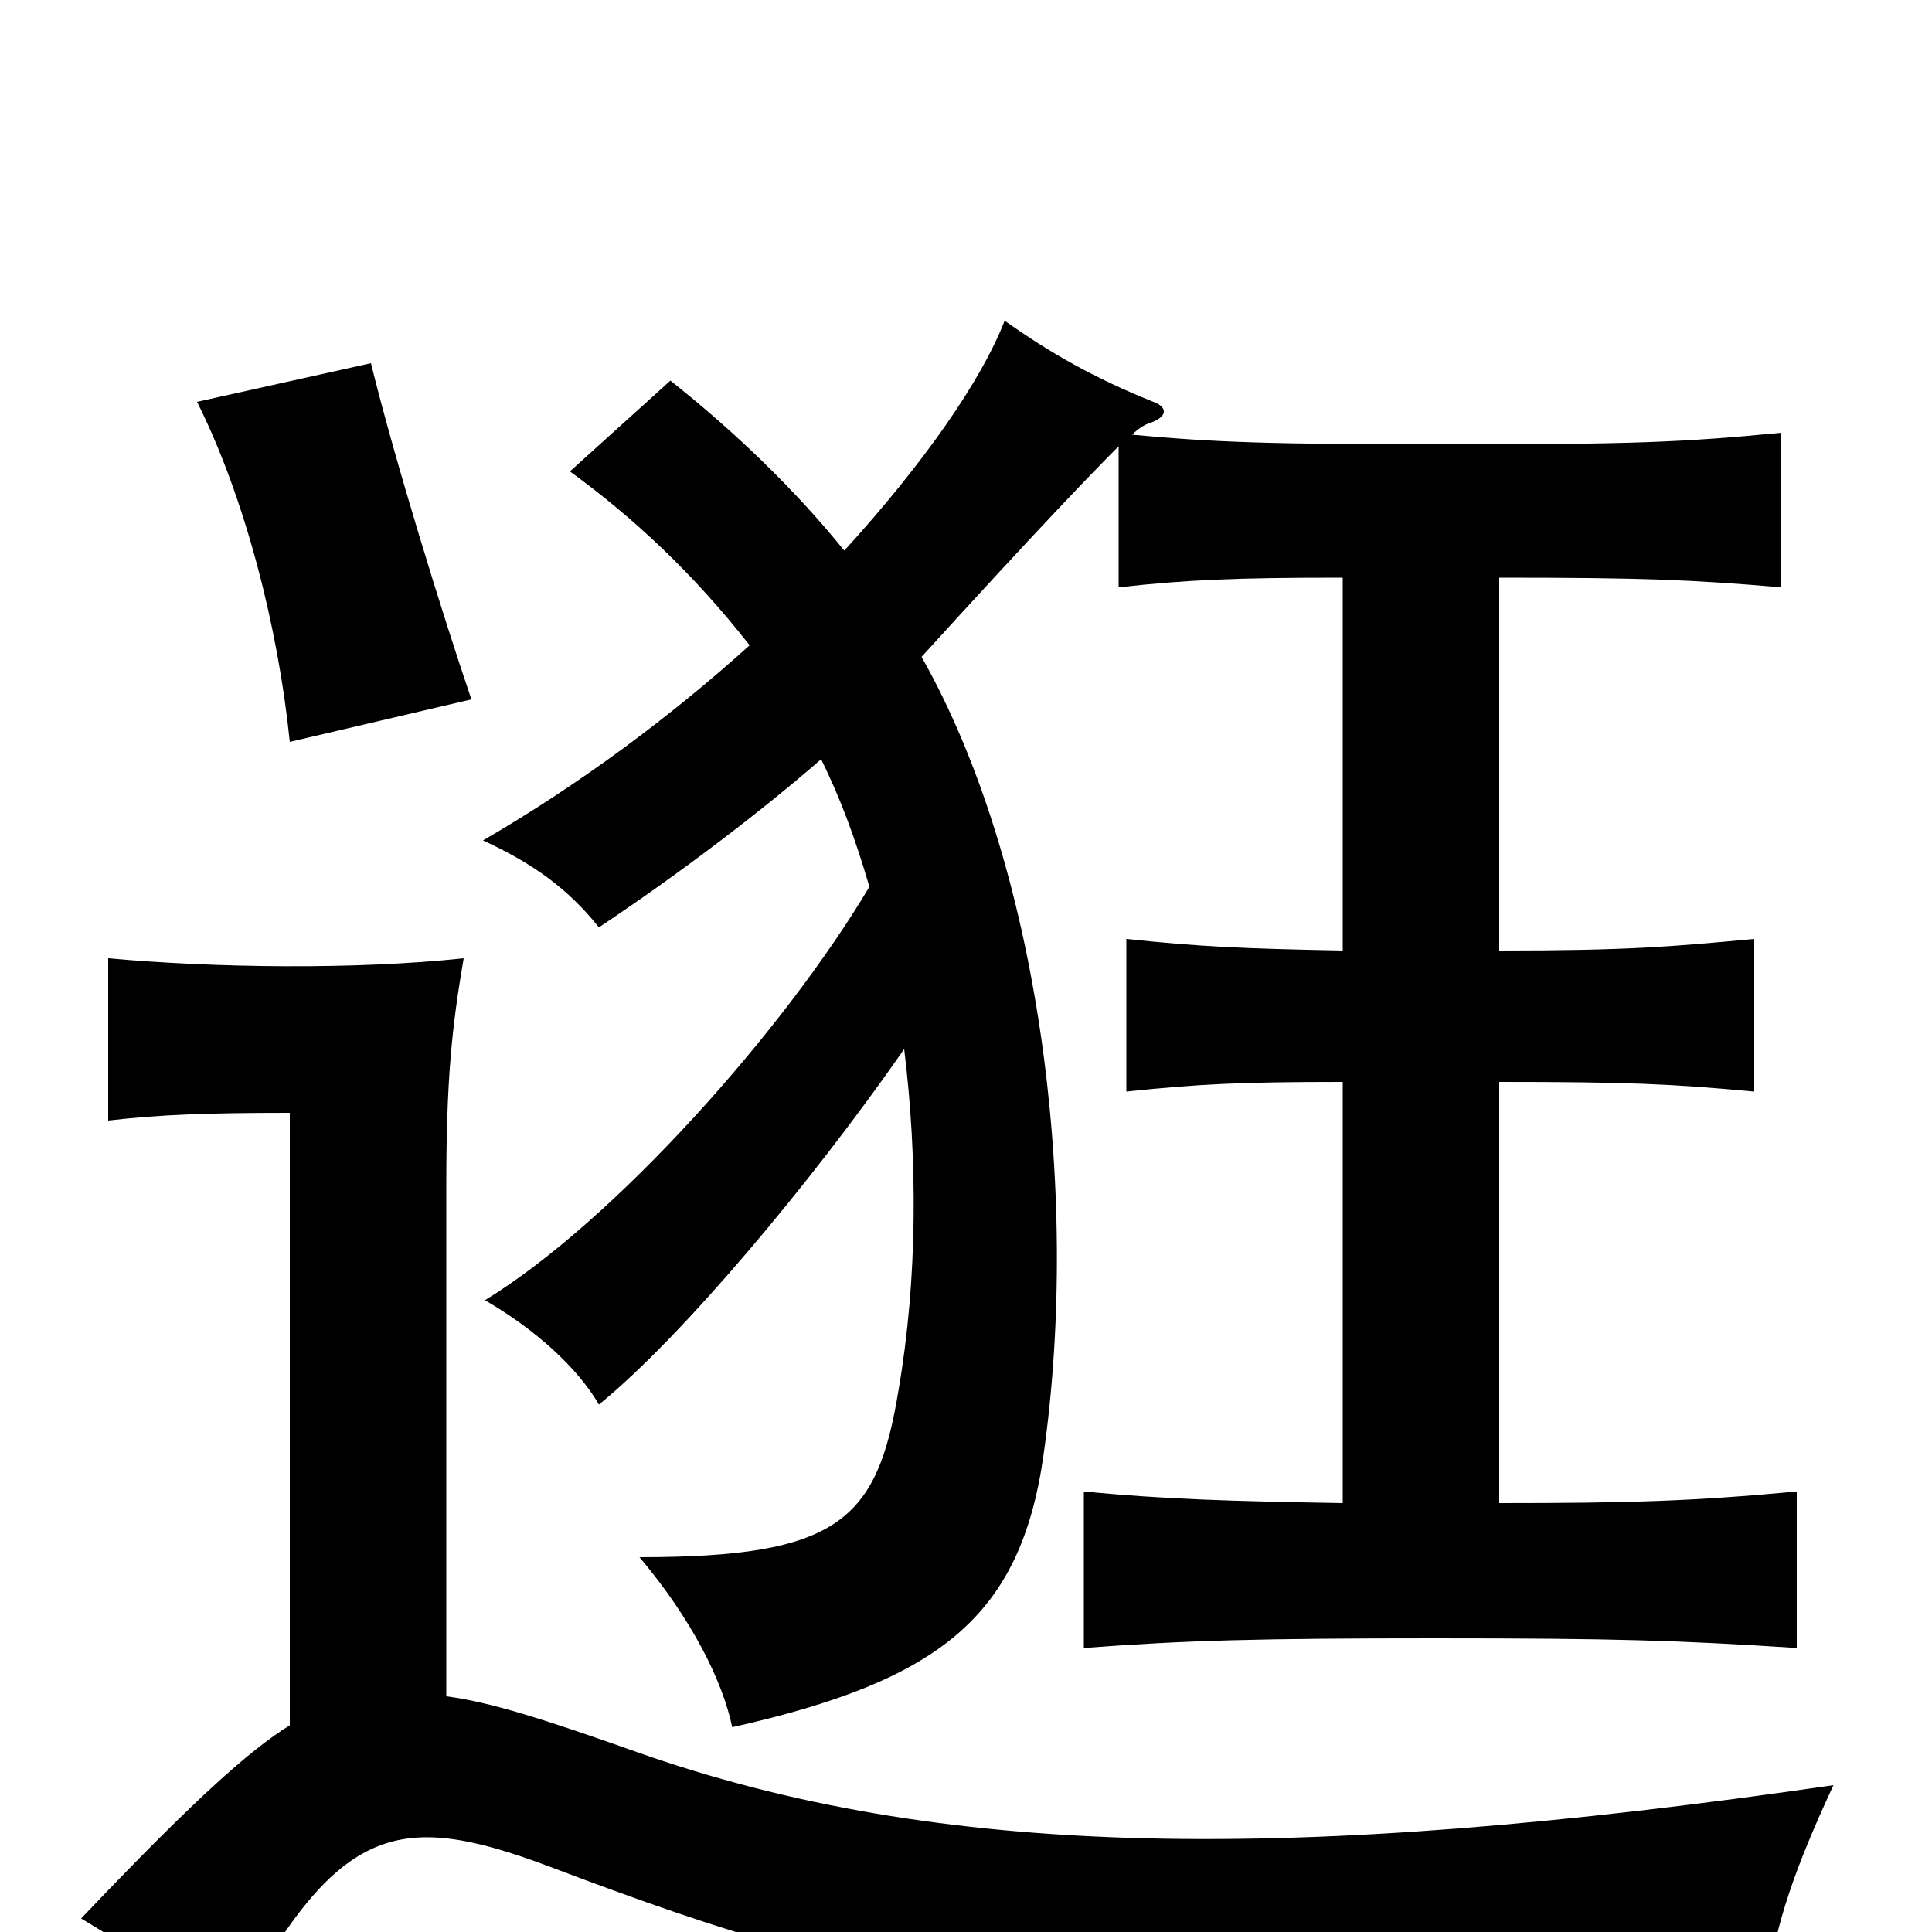 <svg xmlns="http://www.w3.org/2000/svg" viewBox="0 -1000 1000 1000">
	<path fill="#000000" d="M244 -638C229 -682 204 -763 192 -812L102 -792C127 -742 144 -675 150 -616ZM477 -660C537 -726 565 -755 579 -769V-696C615 -700 640 -701 695 -701V-508C643 -509 621 -510 583 -514V-435C621 -439 643 -440 695 -440V-222C636 -223 603 -224 561 -228V-147C614 -151 652 -152 743 -152C836 -152 868 -151 930 -147V-228C876 -223 844 -222 776 -222V-440C843 -440 865 -439 908 -435V-514C865 -510 843 -508 776 -508V-701C850 -701 875 -700 922 -696V-776C870 -771 845 -770 749 -770C658 -770 629 -771 586 -775C589 -778 592 -780 595 -781C604 -784 605 -789 597 -792C567 -804 544 -817 520 -834C508 -803 478 -760 437 -715C412 -746 381 -776 347 -803L295 -756C328 -732 359 -703 388 -666C347 -629 300 -594 250 -565C276 -553 294 -540 310 -520C352 -548 394 -580 425 -607C435 -587 443 -565 450 -541C406 -467 318 -368 251 -327C277 -312 299 -292 310 -273C353 -308 420 -388 468 -457C475 -400 475 -338 465 -280C454 -213 434 -194 331 -194C358 -162 374 -130 379 -106C486 -130 528 -163 540 -246C560 -386 537 -554 477 -660ZM231 -122V-386C231 -442 234 -469 240 -504C184 -498 111 -499 56 -504V-420C82 -423 106 -424 150 -424V-107C129 -94 100 -68 42 -7C72 11 96 27 119 48C174 -55 204 -64 284 -34C474 38 533 43 915 27C919 -4 929 -33 949 -76C667 -35 486 -38 330 -93C282 -110 254 -119 231 -122Z"/>
</svg>